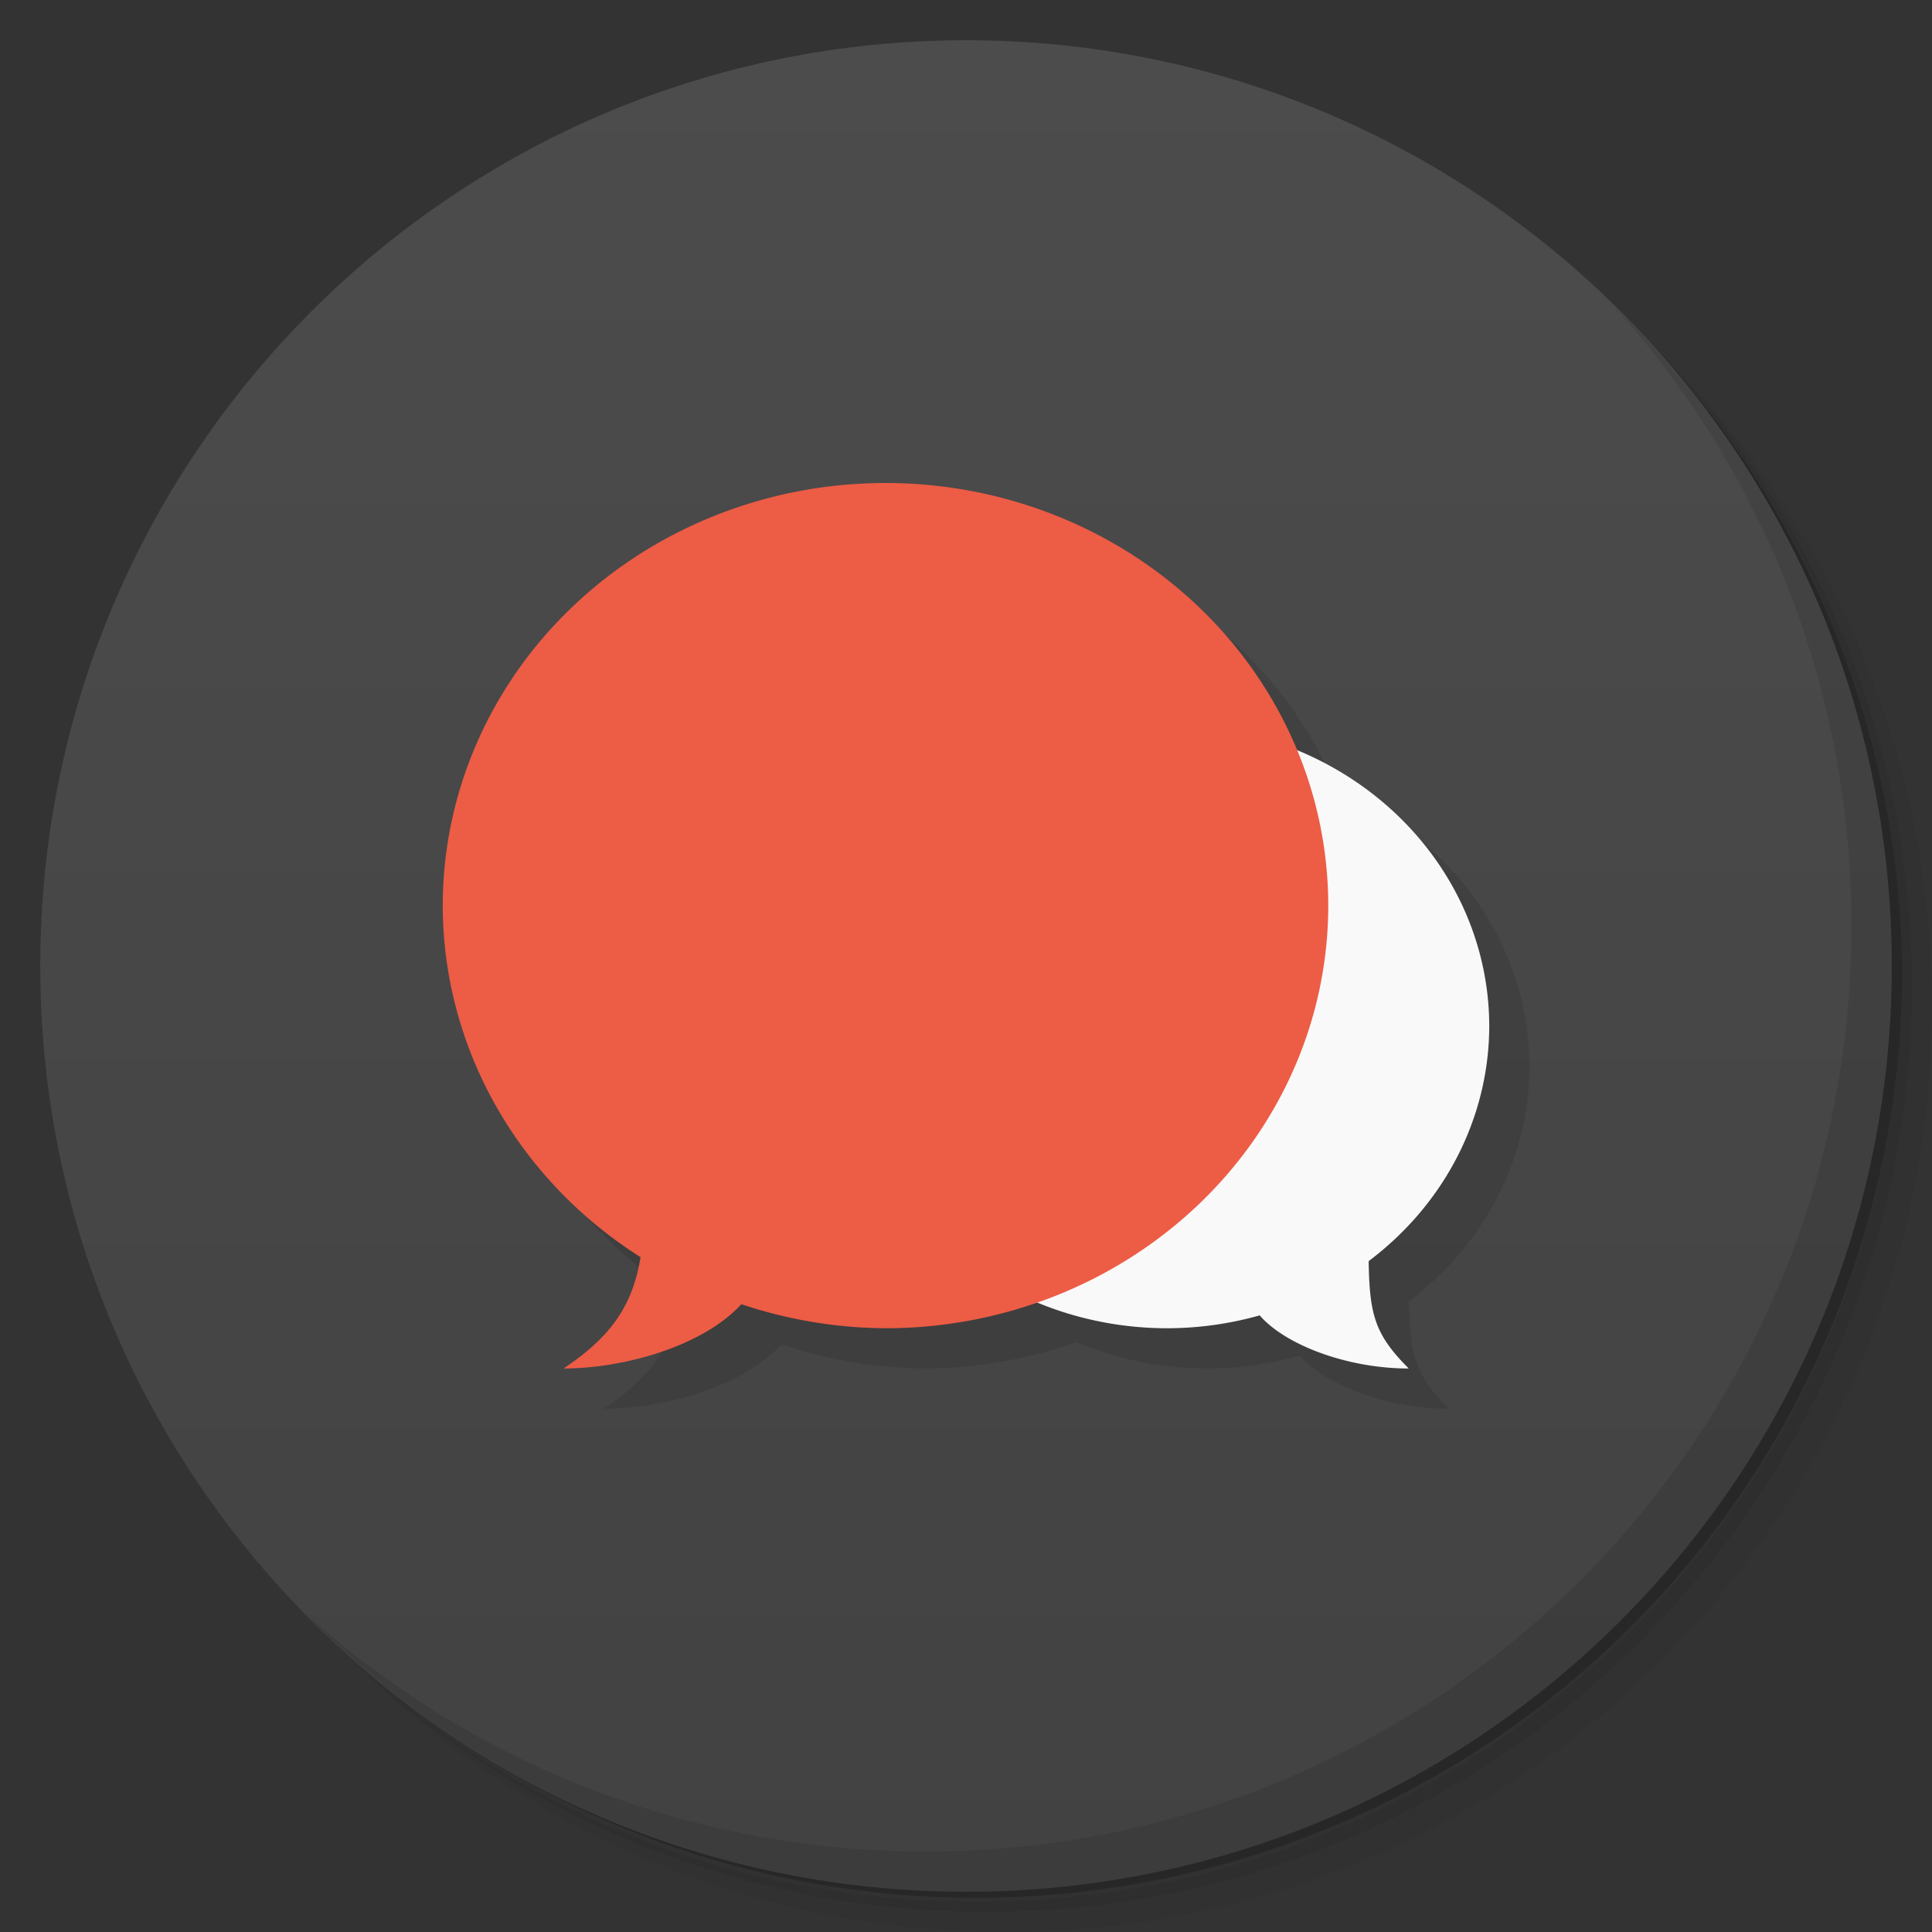 <svg version="1.1" viewBox="0 0 48 48" xmlns="http://www.w3.org/2000/svg">
 <rect x="0" y="0" width="48" height="48" fill="#333333" stroke="none"/>
 <defs>
  <linearGradient id="bg" x1="1" x2="47" gradientTransform="matrix(0 -1 1 0 -1.5e-6 48)" gradientUnits="userSpaceOnUse">
   <stop style="stop-color:#424242" offset="0"/>
   <stop style="stop-color:#4c4c4c" offset="1"/>
  </linearGradient>
 </defs>
 <path d="m36.31 5c5.859 4.062 9.688 10.831 9.688 18.5 0 12.426-10.07 22.5-22.5 22.5-7.669 0-14.438-3.828-18.5-9.688 1.037 1.822 2.306 3.499 3.781 4.969 4.085 3.712 9.514 5.969 15.469 5.969 12.703 0 23-10.298 23-23 0-5.954-2.256-11.384-5.969-15.469-1.469-1.475-3.147-2.744-4.969-3.781zm4.969 3.781c3.854 4.113 6.219 9.637 6.219 15.719 0 12.703-10.297 23-23 23-6.081 0-11.606-2.364-15.719-6.219 4.16 4.144 9.883 6.719 16.219 6.719 12.703 0 23-10.298 23-23 0-6.335-2.575-12.06-6.719-16.219z" style="opacity:.05"/>
 <path d="m41.28 8.781c3.712 4.085 5.969 9.514 5.969 15.469 0 12.703-10.297 23-23 23-5.954 0-11.384-2.256-15.469-5.969 4.113 3.854 9.637 6.219 15.719 6.219 12.703 0 23-10.298 23-23 0-6.081-2.364-11.606-6.219-15.719z" style="opacity:.1"/>
 <path d="m31.25 2.375c8.615 3.154 14.75 11.417 14.75 21.13 0 12.426-10.07 22.5-22.5 22.5-9.708 0-17.971-6.135-21.12-14.75a23 23 0 0 0 44.875-7 23 23 0 0 0-16-21.875z" style="opacity:.2"/>
 <path d="m24 1c12.703 0 23 10.297 23 23s-10.297 23-23 23-23-10.297-23-23 10.297-23 23-23z" style="fill:url(#bg)"/>
 <path d="m40.03 7.531c3.712 4.084 5.969 9.514 5.969 15.469 0 12.703-10.297 23-23 23-5.954 0-11.384-2.256-15.469-5.969 4.178 4.291 10.01 6.969 16.469 6.969 12.703 0 23-10.298 23-23 0-6.462-2.677-12.291-6.969-16.469z" style="opacity:.1"/>
 <path d="m23 13-11 10.5c0.004 3.513 1.849 6.791 4.914 8.734-0.198 1.226-0.759 1.996-1.914 2.766 1.459 0 3.447-0.534 4.418-1.598 1.151 0.388 2.362 0.59 3.582 0.598 1.278-9e-3 2.544-0.23 3.742-0.654 1.025 0.43 2.135 0.653 3.258 0.654 0.778-0.002 1.552-0.109 2.297-0.32 0.628 0.728 2.165 1.32 3.703 1.32-0.844-0.844-0.975-1.335-0.996-2.668 1.888-1.419 2.99-3.563 2.996-5.832-6.82e-4 -2.972-1.873-5.663-4.773-6.861-1.659-4.006-5.714-6.638-10.227-6.639z" style="opacity:.1"/>
 <path d="m29 18a8 7.5 0 0 0-8 7.5 8 7.5 0 0 0 8 7.5 8 7.5 0 0 0 2.297-0.32c0.628 0.728 2.165 1.32 3.703 1.32-0.844-0.844-0.975-1.335-0.996-2.668a8 7.5 0 0 0 2.996-5.832 8 7.5 0 0 0-8-7.5z" style="fill:#f9f9f9"/>
 <path d="m22 12a11 10.5 0 0 0-11 10.5 11 10.5 0 0 0 4.914 8.734c-0.198 1.226-0.759 1.996-1.914 2.766 1.459 0 3.447-0.534 4.418-1.598a11 10.5 0 0 0 3.582 0.598 11 10.5 0 0 0 11-10.5 11 10.5 0 0 0-11-10.5z" style="fill:#ed5c45"/>
</svg>
